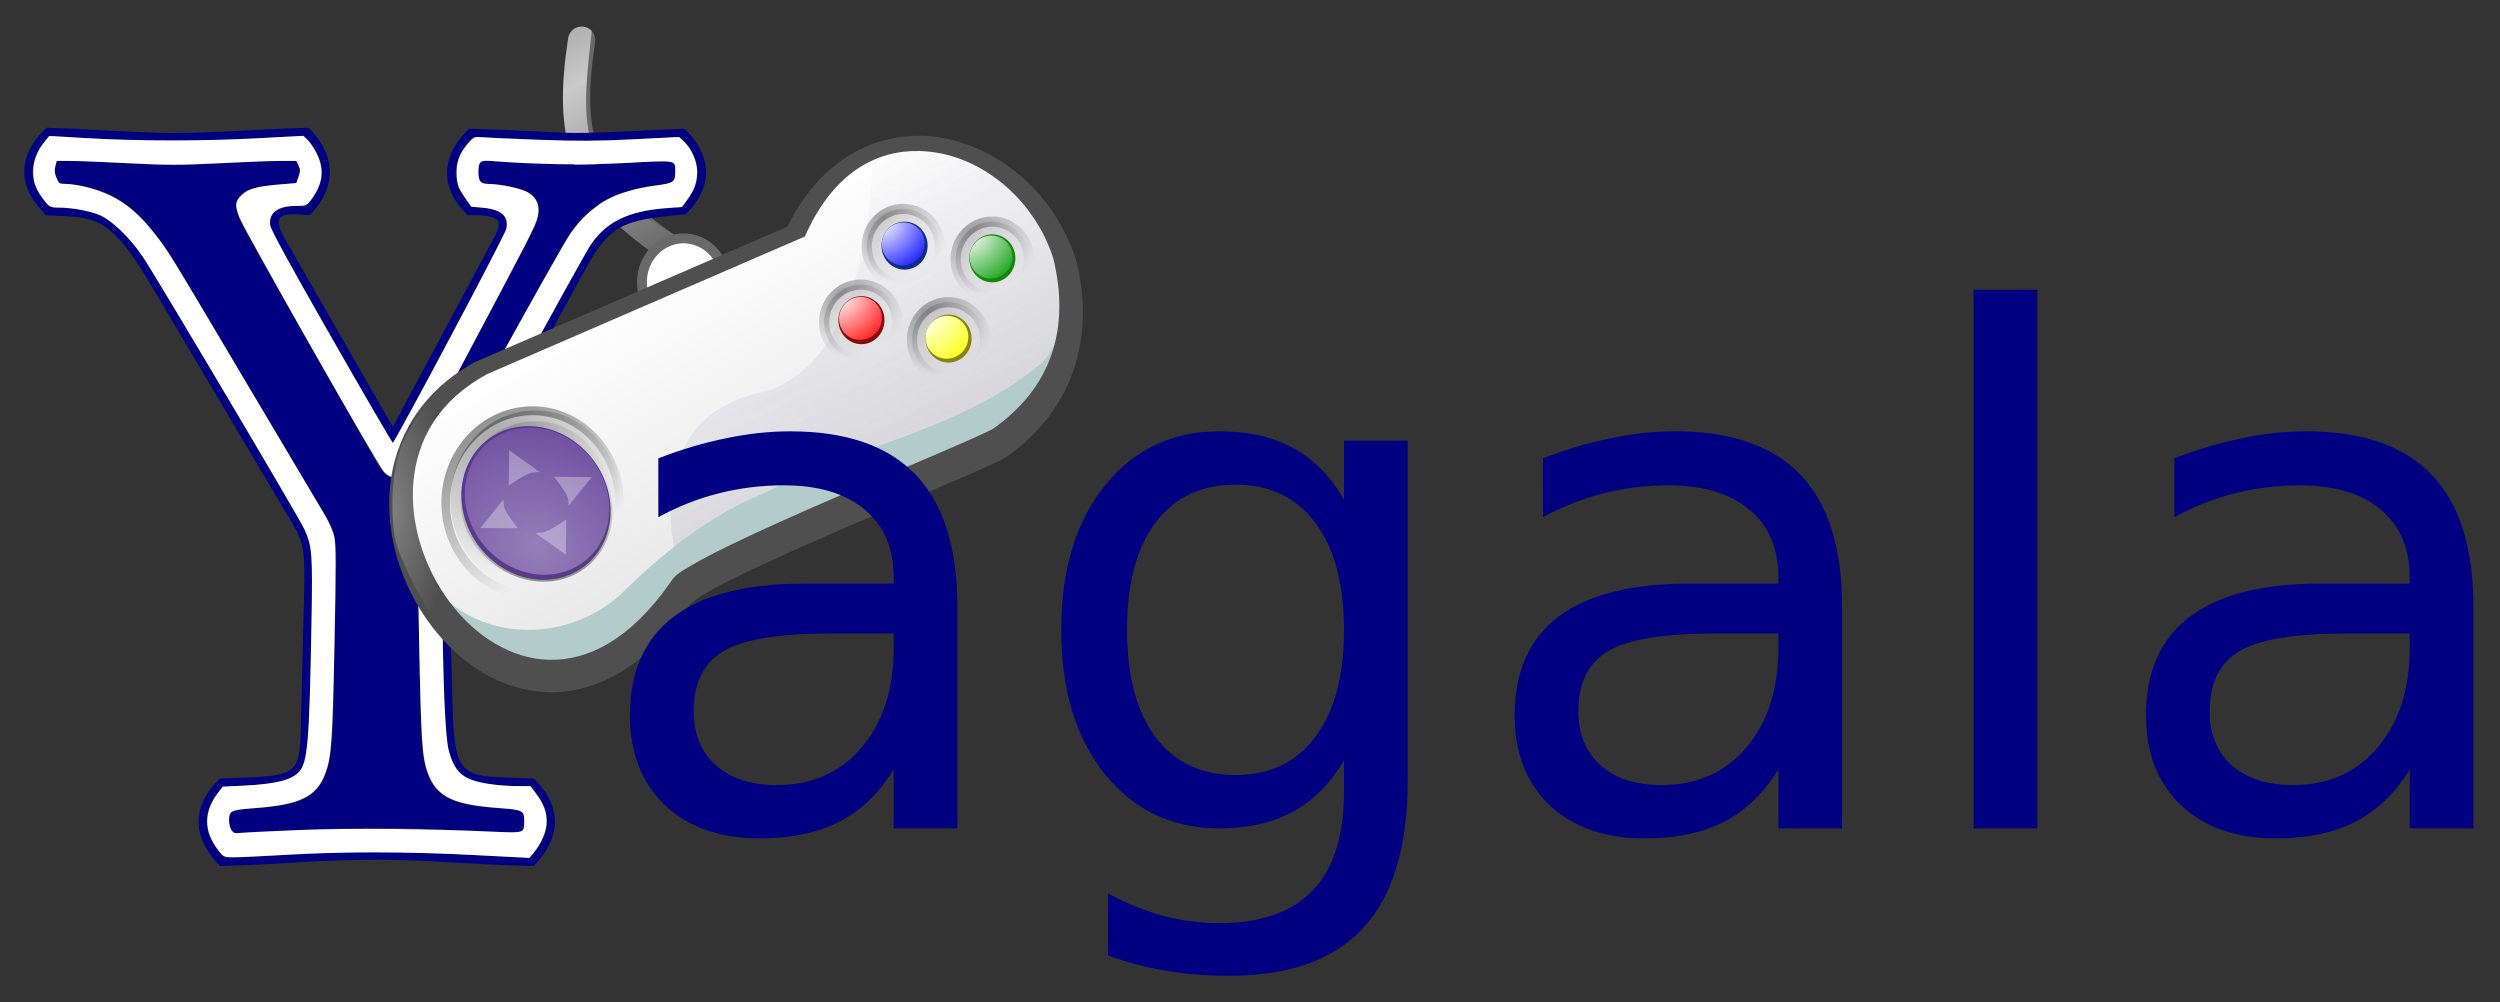 <?xml version="1.0" encoding="UTF-8" standalone="no"?>
<svg
   xmlns:dc="http://purl.org/dc/elements/1.1/"
   xmlns:cc="http://creativecommons.org/ns#"
   xmlns:rdf="http://www.w3.org/1999/02/22-rdf-syntax-ns#"
   xmlns:svg="http://www.w3.org/2000/svg"
   xmlns="http://www.w3.org/2000/svg"
   xmlns:xlink="http://www.w3.org/1999/xlink"
   xmlns:sodipodi="http://sodipodi.sourceforge.net/DTD/sodipodi-0.dtd"
   xmlns:inkscape="http://www.inkscape.org/namespaces/inkscape"
   version="1.0"
   height="188.54"
   width="470.237"
   id="svg2226"
   sodipodi:docname="Yagala.svg"
   inkscape:version="0.92.1 r15371">
  <rect width="100%" height="100%" fill="#333333" stroke="none"/>
  <sodipodi:namedview
     pagecolor="#ffffff"
     bordercolor="#666666"
     borderopacity="1"
     objecttolerance="10"
     gridtolerance="10"
     guidetolerance="10"
     inkscape:pageopacity="0"
     inkscape:pageshadow="2"
     inkscape:window-width="1920"
     inkscape:window-height="1015"
     id="namedview12490"
     showgrid="false"
     inkscape:zoom="4.3427599"
     inkscape:cx="52.024774"
     inkscape:cy="83.478723"
     inkscape:window-x="0"
     inkscape:window-y="0"
     inkscape:window-maximized="1"
     inkscape:current-layer="svg2226" />
  <defs
     id="defs2229">
    <linearGradient
       id="linearGradient5771">
      <stop
         id="stop5773"
         offset="0"
         style="stop-color:#696969;stop-opacity:1;" />
      <stop
         id="stop5775"
         offset="1"
         style="stop-color:#696969;stop-opacity:0;" />
    </linearGradient>
    <linearGradient
       id="linearGradient4872">
      <stop
         id="stop4874"
         offset="0"
         style="stop-color:#ffffff;stop-opacity:1;" />
      <stop
         id="stop4876"
         offset="1"
         style="stop-color:#090;stop-opacity:1;" />
    </linearGradient>
    <linearGradient
       id="linearGradient4866">
      <stop
         id="stop4868"
         offset="0"
         style="stop-color:#ffffff;stop-opacity:1;" />
      <stop
         id="stop4870"
         offset="1"
         style="stop-color:red;stop-opacity:1;" />
    </linearGradient>
    <linearGradient
       id="linearGradient4860">
      <stop
         id="stop4862"
         offset="0"
         style="stop-color:#ffffff;stop-opacity:1;" />
      <stop
         id="stop4864"
         offset="1"
         style="stop-color:yellow;stop-opacity:1;" />
    </linearGradient>
    <linearGradient
       id="linearGradient3770">
      <stop
         style="stop-color:#a8a8a8;stop-opacity:0.303;"
         offset="0"
         id="stop3772" />
      <stop
         style="stop-color:#575288;stop-opacity:0;"
         offset="1"
         id="stop3774" />
    </linearGradient>
    <linearGradient
       id="linearGradient3752">
      <stop
         id="stop3754"
         offset="0"
         style="stop-color:#ffffff;stop-opacity:1;" />
      <stop
         id="stop3756"
         offset="1"
         style="stop-color:#ffffff;stop-opacity:0;" />
    </linearGradient>
    <linearGradient
       id="linearGradient3599">
      <stop
         id="stop3601"
         offset="0"
         style="stop-color:#000000;stop-opacity:1;" />
      <stop
         id="stop3603"
         offset="1"
         style="stop-color:#000000;stop-opacity:0" />
    </linearGradient>
    <linearGradient
       id="linearGradient3591">
      <stop
         id="stop3593"
         offset="0"
         style="stop-color:#000000;stop-opacity:1;" />
      <stop
         id="stop3595"
         offset="1"
         style="stop-color:#000000;stop-opacity:0;" />
    </linearGradient>
    <linearGradient
       id="linearGradient3554">
      <stop
         style="stop-color:#593ac1;stop-opacity:1;"
         offset="0"
         id="stop3556" />
      <stop
         style="stop-color:#903fff;stop-opacity:1;"
         offset="1"
         id="stop3558" />
    </linearGradient>
    <linearGradient
       id="linearGradient3548">
      <stop
         id="stop3550"
         offset="0"
         style="stop-color:#ffffff;stop-opacity:0.647;" />
      <stop
         id="stop3552"
         offset="1"
         style="stop-color:#ffffff;stop-opacity:0" />
    </linearGradient>
    <linearGradient
       id="linearGradient3433">
      <stop
         id="stop3435"
         offset="0"
         style="stop-color:#000000;stop-opacity:1;" />
      <stop
         id="stop3437"
         offset="1"
         style="stop-color:#000000;stop-opacity:0;" />
    </linearGradient>
    <linearGradient
       id="linearGradient3427">
      <stop
         style="stop-color:#868686;stop-opacity:1;"
         offset="0"
         id="stop3429" />
      <stop
         style="stop-color:#ffffff;stop-opacity:0"
         offset="1"
         id="stop3431" />
    </linearGradient>
    <linearGradient
       id="linearGradient3409">
      <stop
         style="stop-color:#ffffff;stop-opacity:1;"
         offset="0"
         id="stop3411" />
      <stop
         style="stop-color:#e2e2e2;stop-opacity:1;"
         offset="1"
         id="stop3413" />
    </linearGradient>
    <linearGradient
       id="linearGradient3361">
      <stop
         style="stop-color:#ffffff;stop-opacity:1;"
         offset="0"
         id="stop3363" />
      <stop
         style="stop-color:blue;stop-opacity:1;"
         offset="1"
         id="stop3365" />
    </linearGradient>
    <linearGradient
       id="linearGradient3341">
      <stop
         id="stop3343"
         offset="0"
         style="stop-color:#00f0ff;stop-opacity:1;" />
      <stop
         id="stop3345"
         offset="1"
         style="stop-color:#00f0ff;stop-opacity:0;" />
    </linearGradient>
    <linearGradient
       id="linearGradient3280">
      <stop
         id="stop3282"
         offset="0"
         style="stop-color:#868686;stop-opacity:0.378;" />
      <stop
         id="stop3284"
         offset="1"
         style="stop-color:#ffffff;stop-opacity:0;" />
    </linearGradient>
    <linearGradient
       id="linearGradient3302">
      <stop
         id="stop3304"
         offset="0"
         style="stop-color:#4f4f4f;stop-opacity:1;" />
      <stop
         id="stop3306"
         offset="1"
         style="stop-color:#4f4f4f;stop-opacity:0;" />
    </linearGradient>
    <linearGradient
       id="linearGradient3294">
      <stop
         id="stop3296"
         offset="0"
         style="stop-color:#9d80ff;stop-opacity:1;" />
      <stop
         id="stop3298"
         offset="1"
         style="stop-color:#903fff;stop-opacity:1;" />
    </linearGradient>
    <linearGradient
       id="linearGradient3285">
      <stop
         style="stop-color:#ffffff;stop-opacity:1;"
         offset="0"
         id="stop3287" />
      <stop
         style="stop-color:#01ff00;stop-opacity:1;"
         offset="1"
         id="stop3289" />
    </linearGradient>
    <linearGradient
       id="linearGradient3273">
      <stop
         id="stop3275"
         offset="0"
         style="stop-color:#ffffff;stop-opacity:1;" />
      <stop
         id="stop3277"
         offset="1"
         style="stop-color:#ffe800;stop-opacity:1;" />
    </linearGradient>
    <linearGradient
       id="linearGradient3261">
      <stop
         style="stop-color:#ffffff;stop-opacity:1;"
         offset="0"
         id="stop3263" />
      <stop
         style="stop-color:#ff0500;stop-opacity:1;"
         offset="1"
         id="stop3265" />
    </linearGradient>
    <linearGradient
       id="linearGradient3247">
      <stop
         id="stop3249"
         offset="0"
         style="stop-color:#4f4f4f;stop-opacity:1;" />
      <stop
         id="stop3251"
         offset="1"
         style="stop-color:#4f4f4f;stop-opacity:0;" />
    </linearGradient>
    <linearGradient
       id="linearGradient3237">
      <stop
         id="stop3239"
         offset="0"
         style="stop-color:#ffffff;stop-opacity:1;" />
      <stop
         id="stop3241"
         offset="1"
         style="stop-color:#00b1ff;stop-opacity:1;" />
    </linearGradient>
    <radialGradient
       r="12.171"
       fy="87.704"
       fx="32.847"
       cy="87.704"
       cx="32.847"
       gradientTransform="matrix(1,1.4200914e-7,-1.5860898e-7,1.167,1.3966679e-5,-14.64)"
       gradientUnits="userSpaceOnUse"
       id="radialGradient3313"
       xlink:href="#linearGradient3302" />
    <linearGradient
       y2="87.704"
       x2="45.018"
       y1="115.466"
       x1="39.917"
       gradientUnits="userSpaceOnUse"
       id="linearGradient3315"
       xlink:href="#linearGradient3302" />
    <radialGradient
       gradientUnits="userSpaceOnUse"
       gradientTransform="matrix(1.982,1.987,-2.239,2.082,75.455,-218.952)"
       r="4.063"
       fy="39.333"
       fx="90.035"
       cy="39.333"
       cx="90.035"
       id="radialGradient3359"
       xlink:href="#linearGradient3361" />
    <radialGradient
       r="4.063"
       fy="39.333"
       fx="90.035"
       cy="39.333"
       cx="90.035"
       gradientTransform="matrix(1.982,1.987,-2.239,2.082,91.961,-216.476)"
       gradientUnits="userSpaceOnUse"
       id="radialGradient3371"
       xlink:href="#linearGradient4872" />
    <radialGradient
       r="4.063"
       fy="39.333"
       fx="90.035"
       cy="39.333"
       cx="90.035"
       gradientTransform="matrix(1.982,1.987,-2.239,2.082,83.674,-201.383)"
       gradientUnits="userSpaceOnUse"
       id="radialGradient3378"
       xlink:href="#linearGradient4860" />
    <radialGradient
       r="4.063"
       fy="39.333"
       fx="90.035"
       cy="39.333"
       cx="90.035"
       gradientTransform="matrix(1.982,1.987,-2.239,2.082,67.408,-204.932)"
       gradientUnits="userSpaceOnUse"
       id="radialGradient3385"
       xlink:href="#linearGradient4866" />
    <linearGradient
       gradientTransform="matrix(1.067,0,0,1.067,69.9,1.673)"
       gradientUnits="userSpaceOnUse"
       y2="93.349"
       x2="92.176"
       y1="40.64"
       x1="61.744"
       id="linearGradient3407"
       xlink:href="#linearGradient3409" />
    <radialGradient
       gradientUnits="userSpaceOnUse"
       gradientTransform="matrix(1.933,-0.115,0.108,1.738,-12.061,-13.389)"
       r="6.691"
       fy="37.404"
       fx="90.206"
       cy="37.404"
       cx="90.206"
       id="radialGradient3439"
       xlink:href="#linearGradient3433" />
    <linearGradient
       gradientTransform="matrix(1.112,0,0,1.089,65.99,0.693)"
       gradientUnits="userSpaceOnUse"
       y2="46.956"
       x2="99.979"
       y1="37.205"
       x1="90.206"
       id="linearGradient3447"
       xlink:href="#linearGradient3427" />
    <linearGradient
       y2="58.21"
       x2="66.37"
       y1="109.681"
       x1="87.704"
       gradientTransform="translate(-130.032,-4.402)"
       gradientUnits="userSpaceOnUse"
       id="linearGradient3477"
       xlink:href="#linearGradient3280" />
    <radialGradient
       r="4.494"
       fy="38.295"
       fx="92.516"
       cy="38.295"
       cx="92.516"
       gradientTransform="matrix(1,0,0,1.113,0,-4.593)"
       gradientUnits="userSpaceOnUse"
       id="radialGradient3479"
       xlink:href="#linearGradient3237" />
    <linearGradient
       y2="32.086"
       x2="89.8"
       y1="50.767"
       x1="100.828"
       gradientUnits="userSpaceOnUse"
       id="linearGradient3481"
       xlink:href="#linearGradient3247" />
    <radialGradient
       r="4.494"
       fy="38.295"
       fx="92.516"
       cy="38.295"
       cx="92.516"
       gradientTransform="matrix(1,0,0,1.113,0,-4.593)"
       gradientUnits="userSpaceOnUse"
       id="radialGradient3483"
       xlink:href="#linearGradient3261" />
    <linearGradient
       y2="32.086"
       x2="89.8"
       y1="50.767"
       x1="100.828"
       gradientUnits="userSpaceOnUse"
       id="linearGradient3485"
       xlink:href="#linearGradient3247" />
    <radialGradient
       r="4.494"
       fy="38.295"
       fx="92.516"
       cy="38.295"
       cx="92.516"
       gradientTransform="matrix(1,0,0,1.113,0,-4.593)"
       gradientUnits="userSpaceOnUse"
       id="radialGradient3487"
       xlink:href="#linearGradient3273" />
    <linearGradient
       y2="32.086"
       x2="89.8"
       y1="50.767"
       x1="100.828"
       gradientUnits="userSpaceOnUse"
       id="linearGradient3489"
       xlink:href="#linearGradient3247" />
    <radialGradient
       r="4.494"
       fy="38.295"
       fx="92.516"
       cy="38.295"
       cx="92.516"
       gradientTransform="matrix(1,0,0,1.113,0,-4.593)"
       gradientUnits="userSpaceOnUse"
       id="radialGradient3491"
       xlink:href="#linearGradient3285" />
    <linearGradient
       y2="32.086"
       x2="89.8"
       y1="50.767"
       x1="100.828"
       gradientUnits="userSpaceOnUse"
       id="linearGradient3493"
       xlink:href="#linearGradient3247" />
    <radialGradient
       r="12.171"
       fy="87.704"
       fx="32.847"
       cy="87.704"
       cx="32.847"
       gradientTransform="matrix(1,1.4200914e-7,-1.5860898e-7,1.167,1.3966679e-5,-14.64)"
       gradientUnits="userSpaceOnUse"
       id="radialGradient3495"
       xlink:href="#linearGradient3302" />
    <linearGradient
       y2="87.704"
       x2="45.018"
       y1="115.466"
       x1="39.917"
       gradientUnits="userSpaceOnUse"
       id="linearGradient3497"
       xlink:href="#linearGradient3302" />
    <radialGradient
       r="12.171"
       fy="87.704"
       fx="32.847"
       cy="87.704"
       cx="32.847"
       gradientTransform="matrix(1,1.4200914e-7,-1.5860898e-7,1.167,1.3966679e-5,-14.64)"
       gradientUnits="userSpaceOnUse"
       id="radialGradient3499"
       xlink:href="#linearGradient3294" />
    <linearGradient
       y2="87.704"
       x2="45.018"
       y1="115.466"
       x1="39.917"
       gradientUnits="userSpaceOnUse"
       id="linearGradient3501"
       xlink:href="#linearGradient3302" />
    <linearGradient
       gradientTransform="matrix(1.112,0,0,1.089,57.977,14.934)"
       y2="46.956"
       x2="99.979"
       y1="37.205"
       x1="90.206"
       gradientUnits="userSpaceOnUse"
       id="linearGradient3505"
       xlink:href="#linearGradient3427" />
    <radialGradient
       r="6.691"
       fy="37.404"
       fx="90.206"
       cy="37.404"
       cx="90.206"
       gradientTransform="matrix(1.933,-0.115,0.108,1.738,-20.073,0.852)"
       gradientUnits="userSpaceOnUse"
       id="radialGradient3507"
       xlink:href="#linearGradient3433" />
    <linearGradient
       gradientTransform="matrix(1.112,0,0,1.089,82.725,3.078)"
       y2="46.956"
       x2="99.979"
       y1="37.205"
       x1="90.206"
       gradientUnits="userSpaceOnUse"
       id="linearGradient3511"
       xlink:href="#linearGradient3427" />
    <radialGradient
       r="6.691"
       fy="37.404"
       fx="90.206"
       cy="37.404"
       cx="90.206"
       gradientTransform="matrix(1.933,-0.115,0.108,1.738,4.675,-11.005)"
       gradientUnits="userSpaceOnUse"
       id="radialGradient3513"
       xlink:href="#linearGradient3433" />
    <linearGradient
       gradientTransform="matrix(1.112,0,0,1.089,74.494,18.24)"
       y2="46.956"
       x2="99.979"
       y1="37.205"
       x1="90.206"
       gradientUnits="userSpaceOnUse"
       id="linearGradient3517"
       xlink:href="#linearGradient3427" />
    <radialGradient
       r="6.691"
       fy="37.404"
       fx="90.206"
       cy="37.404"
       cx="90.206"
       gradientTransform="matrix(1.933,-0.115,0.108,1.738,-3.556,4.158)"
       gradientUnits="userSpaceOnUse"
       id="radialGradient3519"
       xlink:href="#linearGradient3433" />
    <linearGradient
       y2="87.704"
       x2="45.018"
       y1="115.466"
       x1="39.917"
       gradientUnits="userSpaceOnUse"
       id="linearGradient3525"
       xlink:href="#linearGradient3302" />
    <linearGradient
       y2="46.956"
       x2="99.979"
       y1="37.205"
       x1="90.206"
       gradientUnits="userSpaceOnUse"
       id="linearGradient3656"
       xlink:href="#linearGradient3427" />
    <radialGradient
       r="6.691"
       fy="37.404"
       fx="90.206"
       cy="37.404"
       cx="90.206"
       gradientTransform="matrix(1.738,-0.106,0.097,1.595,-70.184,-12.926)"
       gradientUnits="userSpaceOnUse"
       id="radialGradient3658"
       xlink:href="#linearGradient3433" />
    <linearGradient
       y2="36.186"
       x2="89.691"
       y1="33.671"
       x1="88.939"
       gradientUnits="userSpaceOnUse"
       id="linearGradient3660"
       xlink:href="#linearGradient3599" />
    <linearGradient
       y2="45.318"
       x2="95.942"
       y1="36.08"
       x1="89.454"
       gradientUnits="userSpaceOnUse"
       id="linearGradient3662"
       xlink:href="#linearGradient3591" />
    <linearGradient
       y2="87.704"
       x2="45.018"
       y1="115.466"
       x1="39.917"
       gradientUnits="userSpaceOnUse"
       id="linearGradient3664"
       xlink:href="#linearGradient3302" />
    <radialGradient
       r="12.171"
       fy="84.284"
       fx="41.676"
       cy="84.284"
       cx="41.676"
       gradientTransform="matrix(2.525,1.493,-1.097,2.616,17.195,-187.094)"
       gradientUnits="userSpaceOnUse"
       id="radialGradient3666"
       xlink:href="#linearGradient3548" />
    <linearGradient
       y2="46.956"
       x2="99.979"
       y1="37.205"
       x1="90.206"
       gradientUnits="userSpaceOnUse"
       id="linearGradient3694"
       xlink:href="#linearGradient3427" />
    <radialGradient
       r="6.691"
       fy="37.404"
       fx="90.206"
       cy="37.404"
       cx="90.206"
       gradientTransform="matrix(1.738,-0.106,0.097,1.595,-70.184,-12.926)"
       gradientUnits="userSpaceOnUse"
       id="radialGradient3696"
       xlink:href="#linearGradient3433" />
    <linearGradient
       y2="36.186"
       x2="89.691"
       y1="33.671"
       x1="88.939"
       gradientUnits="userSpaceOnUse"
       id="linearGradient3698"
       xlink:href="#linearGradient3599" />
    <linearGradient
       y2="45.318"
       x2="95.942"
       y1="36.08"
       x1="89.454"
       gradientUnits="userSpaceOnUse"
       id="linearGradient3700"
       xlink:href="#linearGradient3591" />
    <linearGradient
       y2="87.704"
       x2="45.018"
       y1="115.466"
       x1="39.917"
       gradientUnits="userSpaceOnUse"
       id="linearGradient3702"
       xlink:href="#linearGradient3302" />
    <radialGradient
       r="12.171"
       fy="84.284"
       fx="41.676"
       cy="84.284"
       cx="41.676"
       gradientTransform="matrix(2.525,1.493,-1.097,2.616,17.195,-187.094)"
       gradientUnits="userSpaceOnUse"
       id="radialGradient3704"
       xlink:href="#linearGradient3548" />
    <linearGradient
       y2="46.956"
       x2="99.979"
       y1="37.205"
       x1="90.206"
       gradientUnits="userSpaceOnUse"
       id="linearGradient3706"
       xlink:href="#linearGradient3427" />
    <radialGradient
       r="6.691"
       fy="37.404"
       fx="90.206"
       cy="37.404"
       cx="90.206"
       gradientTransform="matrix(1.738,-0.106,0.097,1.595,-70.184,-12.926)"
       gradientUnits="userSpaceOnUse"
       id="radialGradient3708"
       xlink:href="#linearGradient3433" />
    <linearGradient
       y2="36.186"
       x2="89.691"
       y1="33.671"
       x1="88.939"
       gradientUnits="userSpaceOnUse"
       id="linearGradient3710"
       xlink:href="#linearGradient3599" />
    <linearGradient
       y2="45.318"
       x2="95.942"
       y1="36.08"
       x1="89.454"
       gradientUnits="userSpaceOnUse"
       id="linearGradient3712"
       xlink:href="#linearGradient3591" />
    <linearGradient
       y2="87.704"
       x2="45.018"
       y1="115.466"
       x1="39.917"
       gradientUnits="userSpaceOnUse"
       id="linearGradient3714"
       xlink:href="#linearGradient3302" />
    <radialGradient
       r="12.171"
       fy="84.284"
       fx="41.676"
       cy="84.284"
       cx="41.676"
       gradientTransform="matrix(2.525,1.493,-1.097,2.616,17.195,-187.094)"
       gradientUnits="userSpaceOnUse"
       id="radialGradient3716"
       xlink:href="#linearGradient3548" />
    <linearGradient
       gradientTransform="matrix(2.387,0,0,2.338,-249.998,9.755)"
       y2="46.956"
       x2="99.979"
       y1="37.205"
       x1="90.206"
       gradientUnits="userSpaceOnUse"
       id="linearGradient3732"
       xlink:href="#linearGradient3427" />
    <radialGradient
       r="6.691"
       fy="37.404"
       fx="90.206"
       cy="37.404"
       cx="90.206"
       gradientTransform="matrix(4.147,-0.247,0.232,3.73,-417.497,-20.467)"
       gradientUnits="userSpaceOnUse"
       id="radialGradient3734"
       xlink:href="#linearGradient3433" />
    <linearGradient
       gradientTransform="matrix(2.779,0,0,2.722,-287.188,-5.861)"
       y2="36.186"
       x2="89.691"
       y1="33.671"
       x1="88.939"
       gradientUnits="userSpaceOnUse"
       id="linearGradient3736"
       xlink:href="#linearGradient3599" />
    <linearGradient
       gradientTransform="matrix(2.779,0,0,2.722,-287.188,-5.861)"
       y2="45.318"
       x2="95.942"
       y1="36.08"
       x1="89.454"
       gradientUnits="userSpaceOnUse"
       id="linearGradient3738"
       xlink:href="#linearGradient3591" />
    <linearGradient
       gradientTransform="matrix(1.107,0,0,1.083,-40.199,3.47)"
       y2="87.704"
       x2="45.018"
       y1="115.466"
       x1="39.917"
       gradientUnits="userSpaceOnUse"
       id="linearGradient3740"
       xlink:href="#linearGradient3302" />
    <radialGradient
       r="12.171"
       fy="84.284"
       fx="41.676"
       cy="84.284"
       cx="41.676"
       gradientTransform="matrix(2.701,1.548,-1.174,2.713,-20.703,-186.757)"
       gradientUnits="userSpaceOnUse"
       id="radialGradient3742"
       xlink:href="#linearGradient3548" />
    <radialGradient
       gradientUnits="userSpaceOnUse"
       gradientTransform="matrix(2.133,3.1413604e-6,-9.1157635e-6,6.121,65.99,-446.072)"
       r="4.765"
       fy="88.58"
       fx="3.666"
       cy="88.58"
       cx="3.666"
       id="radialGradient3758"
       xlink:href="#linearGradient3752" />
    <linearGradient
       gradientTransform="matrix(1.067,0,0,1.067,69.9,1.673)"
       gradientUnits="userSpaceOnUse"
       y2="23.567"
       x2="87.754"
       y1="112.918"
       x1="127.732"
       id="linearGradient3768"
       xlink:href="#linearGradient3770" />
    <linearGradient
       spreadMethod="reflect"
       gradientUnits="userSpaceOnUse"
       y2="42.381"
       x2="52.068"
       y1="13.461"
       x1="36.008"
       id="linearGradient5777"
       xlink:href="#linearGradient3548" />
    <linearGradient
       gradientTransform="scale(1.067)"
       spreadMethod="reflect"
       gradientUnits="userSpaceOnUse"
       y2="42.464"
       x2="51.301"
       y1="14.036"
       x1="35.059"
       id="linearGradient8450"
       xlink:href="#linearGradient3548" />
  </defs>
  <g
     transform="translate(7.1918519e-7,5.019)"
     id="g12308">
    <g
       id="g11997"
       transform="translate(69.9,-3.347)">
      <path
         id="path3748"
         d="m 39.333,3.333 c -1.21,0.08 -2.199,0.999 -2.367,2.2 -1.408,9.296 -1.502,16.76 1.1,23.433 C 40.668,35.64 45.907,41.21 54.3,46.9 c 1.178,0.792 2.775,0.478 3.567,-0.7 0.792,-1.178 0.478,-2.775 -0.7,-3.567 C 49.234,37.255 44.949,32.526 42.833,27.1 40.718,21.674 40.681,15.225 42.033,6.3 42.159,5.529 41.926,4.742 41.4,4.164 40.874,3.587 40.113,3.28 39.333,3.333 Z"
         style="fill:#696969;fill-opacity:1;fill-rule:evenodd;stroke:none;stroke-width:5.12;stroke-linecap:round;stroke-linejoin:miter;stroke-miterlimit:4;stroke-dasharray:none;stroke-opacity:1" />
      <path
         style="fill:url(#linearGradient8450);fill-opacity:1;fill-rule:evenodd;stroke:none;stroke-width:5.12;stroke-linecap:round;stroke-linejoin:miter;stroke-miterlimit:4;stroke-dasharray:none;stroke-opacity:1"
         d="m 39.333,3.333 c -1.21,0.08 -2.199,0.999 -2.367,2.2 -1.408,9.296 -1.502,16.76 1.1,23.433 C 40.668,35.64 45.907,41.21 54.3,46.9 c 1.178,0.792 2.775,0.478 3.567,-0.7 0.792,-1.178 0.478,-2.775 -0.7,-3.567 C 37.41,31.742 39.762,19.55 41.4,4.164 40.874,3.587 40.113,3.28 39.333,3.333 Z"
         id="path7555" />
    </g>
    <path
       id="path3744"
       d="m 136.398,48.022 a 7.824,8.201 0 0 1 -7.824,8.201 7.824,8.201 0 0 1 -7.824,-8.201 7.824,8.201 0 0 1 7.824,-8.201 7.824,8.201 0 0 1 7.824,8.201 z"
       style="color:#000000;display:inline;overflow:visible;visibility:visible;opacity:1;fill:#ffffff;fill-opacity:1;fill-rule:evenodd;stroke:#696969;stroke-width:1.861;stroke-linecap:round;stroke-linejoin:round;stroke-miterlimit:4;stroke-dasharray:none;stroke-dashoffset:10;stroke-opacity:1;marker:none;marker-start:none;marker-mid:none;marker-end:none" />
  </g>
  <g
     transform="translate(-0.438,6.42)"
     id="g20395">
    <g
       transform="translate(55.397,50.645)"
       aria-label="Y"
       style="font-style:normal;font-weight:normal;font-size:193.348px;line-height:120.843px;font-family:sans-serif;letter-spacing:0px;word-spacing:0px;fill:#000000;fill-opacity:1;stroke:none;stroke-width:4.834px;stroke-linecap:butt;stroke-linejoin:miter;stroke-opacity:1"
       id="text11993-8">
      <path
         d="M 24.151,77.571 23.571,47.022 c 0,-7.734 1.16,-10.441 2.32,-12.954 l 24.749,-44.663 c 5.414,-9.667 11.988,-11.021 20.688,-11.988 1.16,-1.16 1.16,-3.094 0,-4.254 -5.8,0.193 -13.534,0.773 -17.981,0.773 -4.447,0 -9.861,-0.58 -17.595,-0.773 -1.16,1.16 -1.16,3.094 0,4.254 8.507,0.58 13.341,1.74 9.087,9.861 L 21.831,30.587 c -1.74,3.287 -4.06,2.707 -5.8,-0.387 L -8.332,-12.723 c -4.64,-8.121 -1.933,-9.281 8.894,-9.861 1.16,-1.16 1.16,-3.287 0,-4.447 -7.734,0.193 -15.081,0.967 -22.815,0.967 -7.541,0 -15.855,-0.773 -21.655,-0.967 -1.16,1.16 -0.967,3.287 0.193,4.447 8.121,0.58 14.114,2.32 22.042,15.468 L 3.656,35.614 c 3.287,5.8 4.64,5.8 4.64,12.954 l -0.58,29.002 c -0.387,15.661 -3.287,17.015 -18.755,17.595 -1.16,1.16 -1.16,3.287 0,4.447 9.474,-0.193 16.435,-0.967 27.069,-0.967 10.441,0 17.208,0.773 26.875,0.967 1.16,-1.16 1.16,-3.287 0,-4.447 C 27.438,94.585 24.344,93.232 24.151,77.571 Z M 30.144,75.637 29.564,50.889 c 0,-6.767 1.16,-12.761 1.74,-13.921 L 55.86,-7.696 c 4.06,-7.154 7.154,-7.927 16.048,-8.894 l 2.127,-0.193 0.193,-0.193 c 4.254,-4.254 5.414,-9.861 -0.193,-15.661 l -0.387,-0.193 H 73.454 c -5.8,0.193 -14.888,0.773 -20.108,0.773 -3.48,0 -11.214,-0.58 -19.721,-0.773 h -0.387 l -0.193,0.193 c -4.06,4.06 -6.187,9.861 -0.193,15.855 l 0.193,0.193 h 2.32 c 2.9,0.193 3.674,0.967 3.48,1.74 0,0.387 0,0.967 -0.58,1.933 L 18.93,23.24 -1.371,-12.143 c -0.967,-1.74 -1.74,-3.48 -0.58,-4.254 0.387,-0.193 0.967,-0.387 2.707,-0.387 l 2.32,0.193 0.387,-0.193 c 4.06,-4.254 5.607,-10.054 -0.193,-16.048 l -0.387,-0.193 h -0.193 c -8.314,0.193 -16.241,0.967 -24.942,0.967 -7.541,0 -16.048,-0.773 -23.782,-0.967 h -0.193 l -0.387,0.387 c -4.447,4.447 -5.607,10.054 0,15.661 l 0.193,0.387 h 0.387 c 8.314,0.58 11.214,-0.773 19.141,12.568 L -1.565,38.708 c 3.674,5.994 3.867,6.38 3.867,13.728 l -0.58,23.202 c -0.387,13.728 0.967,13.148 -15.081,13.728 h -0.193 l -0.193,0.193 c -4.447,4.254 -5.8,10.054 0,16.048 l 0.193,0.193 h 0.387 c 10.247,-0.193 17.401,-1.16 29.196,-1.16 10.054,0 17.595,0.967 29.002,1.16 h 0.387 l 0.193,-0.193 c 4.06,-4.254 5.994,-10.054 0,-16.048 L 45.419,89.365 H 45.032 C 32.271,88.785 30.531,90.332 30.144,75.637 Z m -1.547,0.193 c 0.387,15.081 3.48,14.501 16.241,15.081 5.027,5.22 3.287,9.667 -0.193,13.341 -11.214,-0.387 -18.561,-1.16 -28.616,-1.16 -11.601,0 -19.141,0.967 -28.809,1.16 -5.027,-5.22 -3.674,-9.667 -0.193,-13.341 C 3.269,90.332 2.882,89.558 3.269,75.83 L 3.849,52.435 c 0,-7.347 -0.387,-8.507 -4.06,-14.501 L -25.54,-4.796 c -8.121,-13.534 -11.988,-12.761 -20.108,-13.341 -4.834,-5.027 -3.674,-9.474 0,-13.341 7.541,0.387 15.855,0.967 23.395,0.967 8.701,0 16.821,-0.773 24.555,-0.967 5.027,5.22 3.674,9.667 0.193,13.341 l -1.547,-0.193 c -2.127,0 -3.094,0.193 -3.674,0.58 -2.9,1.547 -0.773,5.22 0,6.38 l 21.655,37.896 20.688,-38.67 c 0.58,-1.16 0.773,-1.933 0.773,-2.514 0.193,-2.32 -2.127,-3.287 -5.027,-3.48 h -1.547 c -5.027,-5.22 -3.094,-9.667 0.193,-13.148 8.507,0.193 15.661,0.773 19.335,0.773 5.22,0 14.501,-0.58 19.721,-0.773 4.834,5.027 3.674,9.474 0.193,13.148 h -1.547 c -8.894,0.967 -12.954,1.933 -17.208,9.861 L 29.951,36.387 c -0.967,1.547 -1.933,7.541 -1.933,14.501 z"
         style="font-style:normal;font-variant:normal;font-weight:normal;font-stretch:normal;font-size:193.348px;font-family:'Linux Libertine Initials O';-inkscape-font-specification:'Linux Libertine Initials O, Normal';font-variant-ligatures:normal;font-variant-caps:normal;font-variant-numeric:normal;font-feature-settings:normal;text-align:start;writing-mode:lr-tb;text-anchor:start;fill:#000080;stroke-width:4.834px"
         id="path12266-5"
         inkscape:connector-curvature="0" />
    </g>
    <path
       inkscape:connector-curvature="0"
       id="path12069"
       d="m 41.491,153.239 c -2.603,-3.456 -2.568,-6.97 0.104,-10.473 l 0.813,-1.066 3.908,-0.194 c 6.093,-0.303 9.056,-1.057 10.521,-2.677 1.621,-1.793 1.956,-5.771 2.344,-27.859 0.235,-13.407 0.132,-14.734 -1.407,-18.017 -1.199,-2.56 -28.006,-47.743 -30.427,-51.286 -2.544,-3.723 -6.022,-7.004 -8.345,-7.873 -2.083,-0.779 -5.113,-1.317 -7.442,-1.32 -1.524,-0.002 -1.72,-0.093 -2.589,-1.199 -1.62,-2.061 -2.111,-3.296 -2.129,-5.345 -0.017,-2.029 0.697,-3.89 2.188,-5.703 l 0.754,-0.917 7.137,0.42 c 9.449,0.556 21.801,0.559 32.113,0.009 l 8.384,-0.448 0.797,0.749 c 0.438,0.412 1.187,1.545 1.663,2.518 1.465,2.995 1.135,5.582 -1.093,8.558 -0.725,0.968 -0.904,1.037 -2.685,1.037 -3.501,0 -5.319,1.389 -4.994,3.817 0.116,0.868 3.655,7.354 11.572,21.213 6.273,10.98 11.512,19.963 11.644,19.963 0.408,0 21.301,-39.343 21.523,-40.53 0.465,-2.476 -1.019,-3.801 -4.615,-4.12 l -2.07,-0.184 -1.266,-1.844 c -1.078,-1.57 -1.285,-2.144 -1.395,-3.865 -0.149,-2.343 0.49,-4.131 2.152,-6.025 0.936,-1.066 1.148,-1.158 2.36,-1.03 0.732,0.077 5.567,0.294 10.745,0.481 7.366,0.266 11.252,0.246 17.869,-0.091 l 8.456,-0.431 0.88,0.801 c 1.397,1.272 2.474,3.741 2.446,5.606 -0.03,1.965 -0.465,3.208 -1.768,5.051 l -0.995,1.407 -2.68,0.189 c -7.297,0.515 -11.519,2.537 -14.539,6.962 -1.409,2.065 -26.215,47.299 -26.711,48.708 -1.06,3.011 -1.308,6.771 -1.227,18.591 0.104,15.159 0.547,25.441 1.202,27.921 0.792,2.998 1.8,4.45 3.743,5.393 1.786,0.868 5.657,1.46 9.571,1.465 l 2.152,0.003 0.997,1.356 c 1.433,1.949 1.959,3.363 1.945,5.223 -0.014,1.72 -0.933,3.905 -2.387,5.675 l -0.761,0.926 -10.346,-0.533 c -12.619,-0.65 -24.635,-0.665 -35.235,-0.045 -4.388,0.257 -8.839,0.465 -9.892,0.464 -1.893,-0.003 -1.927,-0.019 -2.99,-1.43 z m 15.305,-3.38 c 9.221,-0.371 24.679,-0.237 36.507,0.317 5.786,0.271 5.875,0.24 5.893,-2.051 0.017,-2.204 -0.276,-2.365 -4.931,-2.718 -8.658,-0.655 -11.559,-2.078 -13.203,-6.473 -1.062,-2.839 -1.27,-6.04 -1.647,-25.412 -0.383,-19.679 -0.281,-22.178 1.064,-26.165 0.779,-2.307 25.355,-46.916 27.513,-49.94 3.731,-5.227 8.391,-7.82 15.784,-8.78 3.429,-0.446 3.829,-0.729 3.829,-2.707 0,-2.447 0.303,-2.386 -9.254,-1.864 -7.977,0.435 -17.355,0.3 -25.599,-0.369 -2.088,-0.17 -2.481,0.184 -2.481,2.233 0,1.846 0.455,2.392 2.006,2.404 2.328,0.019 6.242,0.864 7.443,1.606 1.59,0.983 2.143,2.397 1.705,4.361 -0.371,1.663 -1.248,3.374 -15.094,29.441 -5.174,9.74 -9.761,18.105 -10.195,18.587 -1.027,1.143 -2.158,1.131 -3.311,-0.034 -1.128,-1.14 -26.536,-45.893 -27.292,-48.07 -0.77,-2.221 -0.72,-2.631 0.474,-3.824 1.191,-1.191 2.786,-1.622 7.408,-2.002 l 2.872,-0.236 0.447,-1.292 c 0.384,-1.111 0.383,-1.425 -0.005,-2.234 l -0.452,-0.941 h -3.186 c -1.752,0 -6.955,0.195 -11.562,0.434 -7.064,0.366 -9.688,0.366 -16.753,0 -4.607,-0.239 -9.597,-0.434 -11.089,-0.434 h -2.712 l -0.276,1.118 c -0.201,0.812 -0.14,1.445 0.223,2.313 0.441,1.055 0.629,1.195 1.605,1.195 2.345,0 6.163,0.973 8.66,2.208 3.068,1.517 5.546,3.666 8.256,7.159 2.658,3.427 2.276,2.805 17.191,27.968 7.126,12.022 13.677,23.052 14.557,24.511 0.968,1.604 1.753,3.37 1.986,4.467 0.299,1.411 0.304,5.826 0.02,19.844 -0.375,18.513 -0.583,21.501 -1.7,24.489 -1.629,4.354 -4.618,5.811 -13.268,6.469 -4.525,0.344 -4.864,0.521 -4.864,2.538 0,0.629 0.226,1.467 0.502,1.861 0.432,0.617 0.711,0.695 1.994,0.56 0.821,-0.086 5.742,-0.328 10.935,-0.537 z"
       style="opacity:1;fill:#ffffff;fill-opacity:1;stroke:#ffffff;stroke-width:0.319;stroke-miterlimit:4;stroke-dasharray:none;stroke-opacity:1" />
  </g>
  <path
     id="path2235"
     d="M 90.488,69.217 149.725,43.572 v 0 c 12.554,-27.246 43.128,-17.765 50.568,5.057 3.493,14.037 -0.491,26.432 -12.281,34.675 -4.696,2.89 -57.069,23.478 -59.959,28.174 C 96.243,157.194 51.868,90.276 90.488,69.217 Z"
     style="fill:url(#linearGradient3407);fill-opacity:1;fill-rule:evenodd;stroke:none;stroke-width:4.48;stroke-linecap:butt;stroke-linejoin:miter;stroke-miterlimit:4;stroke-dasharray:none;stroke-opacity:1" />
  <path
     id="path3760"
     d="m 126.891,103.445 c 0,0 -6.063,-24.656 15.763,-29.506 21.826,-4.85 21.422,-44.057 21.422,-44.057 0,0 9.296,-5.659 16.168,-1.617 6.871,4.042 15.763,9.701 18.189,16.572 2.425,6.871 2.695,16.435 1.617,21.826 -1.617,8.084 -58.204,24.656 -73.159,36.781 z"
     style="fill:url(#linearGradient3768);fill-opacity:1;fill-rule:evenodd;stroke:none;stroke-width:1.067px;stroke-linecap:butt;stroke-linejoin:miter;stroke-opacity:1" />
  <path
     style="color:#000000;display:inline;overflow:visible;visibility:visible;opacity:0.34;fill:url(#linearGradient3517);fill-opacity:1;fill-rule:evenodd;stroke:url(#radialGradient3519);stroke-width:1.924;stroke-linecap:round;stroke-linejoin:round;stroke-miterlimit:4;stroke-dasharray:none;stroke-dashoffset:10;stroke-opacity:1;marker:none;marker-start:none;marker-mid:none;marker-end:none;enable-background:accumulate"
     d="m 185.301,63.912 a 6.884,7.066 0 0 1 -6.884,7.066 6.884,7.066 0 0 1 -6.884,-7.066 6.884,7.066 0 0 1 6.884,-7.066 6.884,7.066 0 0 1 6.884,7.066 z"
     id="path3515" />
  <path
     id="path3278"
     d="m 199.566,53.706 c -0.453,6.859 0.316,11.928 -5,15.7 -14.646,11.556 -34.008,14.699 -50.5,23.2 -10.722,4.299 -19.541,11.57 -27.7,19.533 -9.304,8.179 -24.234,8.755 -33.267,-0.133 2.957,4.867 2.93,14.082 10.291,13.599 6.513,0.816 13.318,4.46 19.29,-0.044 5.8,-1.855 11.219,-4.174 13.679,-10.197 4.849,-7.01 14.75,-7.927 21.83,-12.247 15.726,-7.509 32.512,-13.125 46.167,-24.288 6.704,-3.207 5.004,-12.352 7.816,-18.32 1.175,-1.864 0.26,-7.03 -2.606,-6.803 z"
     style="fill:#b2cbcb;fill-opacity:1;fill-rule:evenodd;stroke:none;stroke-width:1.067px;stroke-linecap:butt;stroke-linejoin:miter;stroke-opacity:1" />
  <path
     id="path3415"
     d="m 173.1,25.539 c -9.544,-0.139 -19.167,5.184 -25,17.1 l -58.533,25.367 -0.1,0.033 -0.1,0.033 c -10.251,5.59 -15.201,14.534 -16.033,23.7 -0.832,9.166 2.262,18.555 7.7,25.8 5.438,7.245 13.319,12.441 22.2,12.633 8.881,0.192 18.362,-4.793 26.6,-16.633 l 0.067,-0.033 0.033,-0.067 c -0.239,0.388 0.806,-0.702 2.433,-1.667 1.628,-0.965 3.902,-2.164 6.567,-3.467 5.329,-2.606 12.259,-5.691 19.267,-8.733 7.008,-3.042 14.075,-6.053 19.7,-8.467 2.812,-1.207 5.256,-2.274 7.167,-3.133 1.91,-0.859 3.194,-1.43 4.067,-1.967 l 0.067,-0.033 0.067,-0.033 c 12.46,-8.711 16.831,-22.343 13.167,-37.067 l -0.033,-0.067 -0.033,-0.067 c -3.972,-12.184 -14.062,-20.856 -25.1,-22.833 -1.38,-0.247 -2.77,-0.38 -4.167,-0.4 z m -0.1,2.867 c 1.159,0.031 2.344,0.16 3.5,0.367 9.206,1.649 18.066,9.071 21.567,19.633 3.312,13.309 -0.227,24.462 -11.267,32.233 -0.034,0.024 -0.066,0.043 -0.1,0.067 -0.355,0.209 -1.659,0.82 -3.467,1.633 -1.864,0.838 -4.297,1.897 -7.1,3.1 -5.606,2.406 -12.666,5.38 -19.7,8.433 -7.034,3.053 -14.016,6.168 -19.467,8.833 -2.725,1.333 -5.092,2.562 -6.9,3.633 -1.764,1.046 -2.95,1.622 -3.9,3.1 -0.024,0.037 -0.043,0.062 -0.067,0.1 -7.644,10.935 -15.611,14.721 -22.767,14.567 -7.179,-0.155 -13.929,-4.431 -18.733,-10.833 -4.805,-6.402 -7.548,-14.825 -6.833,-22.7 0.714,-7.862 4.705,-15.194 13.733,-20.133 0.015,-0.008 0.019,-0.025 0.033,-0.033 l 59.033,-25.567 0.8,-0.333 0.367,-0.767 c 5.203,-11.292 13.157,-15.553 21.267,-15.333 z"
     style="fill:#4f4f4f;fill-opacity:1;fill-rule:evenodd;stroke:none;stroke-width:4.48;stroke-linecap:butt;stroke-linejoin:miter;stroke-miterlimit:4;stroke-dasharray:none;stroke-opacity:1" />
  <path
     style="color:#000000;display:inline;overflow:visible;visibility:visible;opacity:0.34;fill:url(#linearGradient3447);fill-opacity:1;fill-rule:evenodd;stroke:url(#radialGradient3439);stroke-width:1.924;stroke-linecap:round;stroke-linejoin:round;stroke-miterlimit:4;stroke-dasharray:none;stroke-dashoffset:10;stroke-opacity:1;marker:none;marker-start:none;marker-mid:none;marker-end:none;enable-background:accumulate"
     d="m 176.796,46.365 a 6.884,7.066 0 0 1 -6.884,7.066 6.884,7.066 0 0 1 -6.884,-7.066 6.884,7.066 0 0 1 6.884,-7.066 6.884,7.066 0 0 1 6.884,7.066 z"
     id="path3417" />
  <path
     style="color:#000000;display:inline;overflow:visible;visibility:visible;opacity:1;fill:#0b2e87;fill-opacity:1;fill-rule:evenodd;stroke:none;stroke-width:39.996;stroke-linecap:round;stroke-linejoin:miter;stroke-miterlimit:4;stroke-dasharray:479.949, 479.949;stroke-dashoffset:374.96;stroke-opacity:1;marker:none;marker-start:none;marker-mid:none;marker-end:none;enable-background:accumulate"
     d="m 174.48,46.204 a 4.334,4.515 0 0 1 -4.334,4.515 4.334,4.515 0 0 1 -4.334,-4.515 4.334,4.515 0 0 1 4.334,-4.515 4.334,4.515 0 0 1 4.334,4.515 z"
     id="path3339" />
  <path
     style="color:#000000;display:inline;overflow:visible;visibility:visible;opacity:1;fill:url(#radialGradient3359);fill-opacity:1;fill-rule:evenodd;stroke:none;stroke-width:36.45;stroke-linecap:round;stroke-linejoin:miter;stroke-miterlimit:4;stroke-dasharray:437.4, 437.4;stroke-dashoffset:374.96;stroke-opacity:1;marker:none;marker-start:none;marker-mid:none;marker-end:none;enable-background:accumulate"
     d="m 173.838,46.636 a 4,4.064 40.848 0 1 -4.769,3.197 4,4.064 40.848 0 1 -3.114,-4.73 4,4.064 40.848 0 1 4.769,-3.197 4,4.064 40.848 0 1 3.114,4.73 z"
     id="path3349" />
  <path
     style="color:#000000;display:inline;overflow:visible;visibility:visible;opacity:0.34;fill:url(#linearGradient3511);fill-opacity:1;fill-rule:evenodd;stroke:url(#radialGradient3513);stroke-width:1.924;stroke-linecap:round;stroke-linejoin:round;stroke-miterlimit:4;stroke-dasharray:none;stroke-dashoffset:10;stroke-opacity:1;marker:none;marker-start:none;marker-mid:none;marker-end:none;enable-background:accumulate"
     d="m 193.532,48.75 a 6.884,7.066 0 0 1 -6.884,7.066 6.884,7.066 0 0 1 -6.884,-7.066 6.884,7.066 0 0 1 6.884,-7.066 6.884,7.066 0 0 1 6.884,7.066 z"
     id="path3509" />
  <path
     style="color:#000000;display:inline;overflow:visible;visibility:visible;opacity:1;fill:#12870b;fill-opacity:1;fill-rule:evenodd;stroke:none;stroke-width:39.996;stroke-linecap:round;stroke-linejoin:miter;stroke-miterlimit:4;stroke-dasharray:479.949, 479.949;stroke-dashoffset:374.96;stroke-opacity:1;marker:none;marker-start:none;marker-mid:none;marker-end:none;enable-background:accumulate"
     d="m 190.987,48.59 a 4.334,4.515 0 0 1 -4.334,4.515 4.334,4.515 0 0 1 -4.334,-4.515 4.334,4.515 0 0 1 4.334,-4.515 4.334,4.515 0 0 1 4.334,4.515 z"
     id="path3367" />
  <path
     style="color:#000000;display:inline;overflow:visible;visibility:visible;opacity:1;fill:url(#radialGradient3371);fill-opacity:1;fill-rule:evenodd;stroke:none;stroke-width:36.45;stroke-linecap:round;stroke-linejoin:miter;stroke-miterlimit:4;stroke-dasharray:437.4, 437.4;stroke-dashoffset:374.96;stroke-opacity:1;marker:none;marker-start:none;marker-mid:none;marker-end:none;enable-background:accumulate"
     d="m 190.345,49.112 a 4,4.064 40.848 0 1 -4.768,3.197 4,4.064 40.848 0 1 -3.114,-4.73 4,4.064 40.848 0 1 4.769,-3.197 4,4.064 40.848 0 1 3.114,4.73 z"
     id="path3369" />
  <path
     style="color:#000000;display:inline;overflow:visible;visibility:visible;opacity:1;fill:#87830b;fill-opacity:1;fill-rule:evenodd;stroke:none;stroke-width:39.996;stroke-linecap:round;stroke-linejoin:miter;stroke-miterlimit:4;stroke-dasharray:479.949, 479.949;stroke-dashoffset:374.96;stroke-opacity:1;marker:none;marker-start:none;marker-mid:none;marker-end:none;enable-background:accumulate"
     d="m 182.744,63.683 a 4.334,4.515 0 0 1 -4.334,4.515 4.334,4.515 0 0 1 -4.334,-4.515 4.334,4.515 0 0 1 4.334,-4.515 4.334,4.515 0 0 1 4.334,4.515 z"
     id="path3374" />
  <path
     style="color:#000000;display:inline;overflow:visible;visibility:visible;opacity:1;fill:url(#radialGradient3378);fill-opacity:1;fill-rule:evenodd;stroke:none;stroke-width:36.45;stroke-linecap:round;stroke-linejoin:miter;stroke-miterlimit:4;stroke-dasharray:437.4, 437.4;stroke-dashoffset:374.96;stroke-opacity:1;marker:none;marker-start:none;marker-mid:none;marker-end:none;enable-background:accumulate"
     d="m 182.057,64.205 a 4,4.064 40.848 0 1 -4.768,3.197 4,4.064 40.848 0 1 -3.114,-4.73 4,4.064 40.848 0 1 4.769,-3.197 4,4.064 40.848 0 1 3.114,4.73 z"
     id="path3376" />
  <path
     style="color:#000000;display:inline;overflow:visible;visibility:visible;opacity:0.34;fill:url(#linearGradient3505);fill-opacity:1;fill-rule:evenodd;stroke:url(#radialGradient3507);stroke-width:1.924;stroke-linecap:round;stroke-linejoin:round;stroke-miterlimit:4;stroke-dasharray:none;stroke-dashoffset:10;stroke-opacity:1;marker:none;marker-start:none;marker-mid:none;marker-end:none;enable-background:accumulate"
     d="m 168.784,60.606 a 6.884,7.066 0 0 1 -6.884,7.066 6.884,7.066 0 0 1 -6.884,-7.066 6.884,7.066 0 0 1 6.884,-7.066 6.884,7.066 0 0 1 6.884,7.066 z"
     id="path3503" />
  <path
     style="color:#000000;display:inline;overflow:visible;visibility:visible;opacity:1;fill:#870b0c;fill-opacity:1;fill-rule:evenodd;stroke:none;stroke-width:39.996;stroke-linecap:round;stroke-linejoin:miter;stroke-miterlimit:4;stroke-dasharray:479.949, 479.949;stroke-dashoffset:374.96;stroke-opacity:1;marker:none;marker-start:none;marker-mid:none;marker-end:none;enable-background:accumulate"
     d="m 166.366,60.224 a 4.334,4.515 0 0 1 -4.334,4.515 4.334,4.515 0 0 1 -4.334,-4.515 4.334,4.515 0 0 1 4.334,-4.515 4.334,4.515 0 0 1 4.334,4.515 z"
     id="path3381" />
  <path
     style="color:#000000;display:inline;overflow:visible;visibility:visible;opacity:1;fill:url(#radialGradient3385);fill-opacity:1;fill-rule:evenodd;stroke:none;stroke-width:36.45;stroke-linecap:round;stroke-linejoin:miter;stroke-miterlimit:4;stroke-dasharray:437.4, 437.4;stroke-dashoffset:374.96;stroke-opacity:1;marker:none;marker-start:none;marker-mid:none;marker-end:none;enable-background:accumulate"
     d="m 165.792,60.657 a 4,4.064 40.848 0 1 -4.769,3.197 4,4.064 40.848 0 1 -3.114,-4.73 4,4.064 40.848 0 1 4.769,-3.197 4,4.064 40.848 0 1 3.114,4.73 z"
     id="path3383" />
  <g
     transform="matrix(1.043,0,0,0.981,68.243,3.033)"
     id="g3718">
    <g
       id="g3720"
       transform="matrix(0.911,0,0,1,55.694,-14.933)">
      <path
         style="color:#000000;display:inline;overflow:visible;visibility:visible;opacity:0.34;fill:url(#linearGradient3732);fill-opacity:1;fill-rule:evenodd;stroke:url(#radialGradient3734);stroke-width:4.13;stroke-linecap:round;stroke-linejoin:round;stroke-miterlimit:4;stroke-dasharray:none;stroke-dashoffset:10;stroke-opacity:1;marker:none;marker-start:none;marker-mid:none;marker-end:none;enable-background:accumulate"
         d="M -12.204,107.767 A 14.774,15.163 0 0 1 -26.978,122.93 14.774,15.163 0 0 1 -41.753,107.767 14.774,15.163 0 0 1 -26.978,92.604 14.774,15.163 0 0 1 -12.204,107.767 Z"
         id="path3722" />
      <path
         style="color:#000000;display:inline;overflow:visible;visibility:visible;opacity:0.434;fill:url(#linearGradient3736);fill-opacity:1;fill-rule:evenodd;stroke:url(#linearGradient3738);stroke-width:1.704;stroke-linecap:round;stroke-linejoin:round;stroke-miterlimit:4;stroke-dasharray:none;stroke-dashoffset:10;stroke-opacity:1;marker:none;marker-start:none;marker-mid:none;marker-end:none;enable-background:accumulate"
         d="m -10.322,108.256 a 17.202,17.654 0 0 1 -17.202,17.654 17.202,17.654 0 0 1 -17.202,-17.654 17.202,17.654 0 0 1 17.202,-17.654 17.202,17.654 0 0 1 17.202,17.654 z"
         id="path3724" />
    </g>
    <path
       transform="matrix(0.942,-0.337,0.354,0.935,0,0)"
       style="color:#000000;display:inline;overflow:visible;visibility:visible;opacity:1;fill:#5a3792;fill-opacity:1;fill-rule:evenodd;stroke:url(#linearGradient3740);stroke-width:0.7;stroke-linecap:butt;stroke-linejoin:miter;stroke-miterlimit:4;stroke-dasharray:none;stroke-dashoffset:0;stroke-opacity:1;marker:none;marker-start:none;marker-mid:none;marker-end:none;enable-background:accumulate"
       d="M 9.28,98.455 A 13.119,15.036 0 0 1 -3.839,113.492 13.119,15.036 0 0 1 -16.959,98.455 13.119,15.036 0 0 1 -3.839,83.419 13.119,15.036 0 0 1 9.28,98.455 Z"
       id="path3726" />
    <path
       transform="matrix(0.943,-0.333,0.358,0.934,0,0)"
       style="color:#000000;display:inline;overflow:visible;visibility:visible;opacity:0.553;fill:url(#radialGradient3742);fill-opacity:1;fill-rule:evenodd;stroke:none;stroke-width:0.673;stroke-linecap:butt;stroke-linejoin:miter;stroke-miterlimit:4;stroke-dasharray:none;stroke-dashoffset:0;stroke-opacity:1;marker:none;marker-start:none;marker-mid:none;marker-end:none;enable-background:accumulate"
       d="M 8.722,98.182 A 12.679,14.396 0 0 1 -3.958,112.578 12.679,14.396 0 0 1 -16.637,98.182 12.679,14.396 0 0 1 -3.958,83.786 12.679,14.396 0 0 1 8.722,98.182 Z"
       id="path3728" />
    <path
       style="opacity:0.321;fill:#ffffff;fill-opacity:1;fill-rule:evenodd;stroke:none;stroke-width:1.067px;stroke-linecap:butt;stroke-linejoin:miter;stroke-opacity:1"
       d="m 26.41,83.225 -0.092,6.779 c -1e-6,1e-6 3.225,-2.411 4.336,-2.504 1.111,-0.093 1.221,-0.092 1.221,-0.092 z m 8.092,5.099 c 0,-10e-7 2.434,3.226 2.534,4.336 0.101,1.11 0.092,1.221 0.092,1.221 l 4.153,-5.496 z m -9.161,4.336 -4.122,5.496 6.748,0.031 c -1e-6,-10e-7 -2.434,-3.195 -2.534,-4.306 -0.101,-1.11 -0.092,-1.221 -0.092,-1.221 z m 11.359,3.848 c 0,-2e-6 -3.225,2.411 -4.336,2.504 -1.111,0.093 -1.221,0.092 -1.221,0.092 l 5.466,4.183 z"
       id="path3730" />
  </g>
  <path
     id="path3750"
     d="m 82.567,79.444 c 0,0 -7.037,9.149 -3.167,20.76 3.871,11.612 4.574,20.057 4.574,20.057 0,0 -9.149,-13.723 -9.852,-20.057 -0.704,-6.334 -0.352,-13.723 2.463,-18.649 2.815,-4.926 5.982,-9.5 5.982,-9.5 z"
     style="opacity:0.277;fill:url(#radialGradient3758);fill-opacity:1;fill-rule:evenodd;stroke:none;stroke-width:1.067px;stroke-linecap:butt;stroke-linejoin:miter;stroke-opacity:1" />
  <g
     transform="translate(7.1918519e-7,5.019)"
     id="text12214"
     style="font-style:normal;font-weight:normal;font-size:40px;line-height:25px;font-family:sans-serif;letter-spacing:0px;word-spacing:0px;fill:#000000;fill-opacity:1;stroke:none;stroke-width:1px;stroke-linecap:butt;stroke-linejoin:miter;stroke-opacity:1"
     aria-label="agala">
    <path
       id="path12310"
       style="font-style:normal;font-variant:normal;font-weight:normal;font-stretch:normal;font-size:133.333px;font-family:'Linux Libertine Initials O';-inkscape-font-specification:'Linux Libertine Initials O, Normal';font-variant-ligatures:normal;font-variant-caps:normal;font-variant-numeric:normal;font-feature-settings:normal;text-align:start;writing-mode:lr-tb;text-anchor:start;fill:#000080"
       d="m 156.187,114.132 q -14.518,0 -20.117,3.32 -5.599,3.32 -5.599,11.328 0,6.38 4.167,10.156 4.232,3.711 11.458,3.711 9.961,0 15.951,-7.031 6.055,-7.096 6.055,-18.815 v -2.669 z m 23.893,-4.948 v 41.602 h -11.979 v -11.068 q -4.102,6.641 -10.221,9.831 -6.12,3.125 -14.974,3.125 -11.198,0 -17.839,-6.25 -6.576,-6.315 -6.576,-16.862 0,-12.305 8.203,-18.555 8.268,-6.25 24.609,-6.25 h 16.797 v -1.172 q 0,-8.268 -5.469,-12.76 -5.404,-4.557 -15.234,-4.557 -6.25,0 -12.174,1.497 -5.924,1.497 -11.393,4.492 V 81.19 q 6.576,-2.539 12.76,-3.776 6.185,-1.302 12.044,-1.302 15.82,0 23.633,8.203 7.812,8.203 7.812,24.87 z" />
    <path
       id="path12312"
       style="font-style:normal;font-variant:normal;font-weight:normal;font-stretch:normal;font-size:133.333px;font-family:'Linux Libertine Initials O';-inkscape-font-specification:'Linux Libertine Initials O, Normal';font-variant-ligatures:normal;font-variant-caps:normal;font-variant-numeric:normal;font-feature-settings:normal;text-align:start;writing-mode:lr-tb;text-anchor:start;fill:#000080"
       d="m 252.802,113.481 q 0,-13.021 -5.404,-20.182 -5.339,-7.161 -15.039,-7.161 -9.635,0 -15.039,7.161 -5.339,7.161 -5.339,20.182 0,12.956 5.339,20.117 5.404,7.161 15.039,7.161 9.701,0 15.039,-7.161 5.404,-7.161 5.404,-20.117 z m 11.979,28.255 q 0,18.62 -8.268,27.669 -8.268,9.115 -25.326,9.115 -6.315,0 -11.914,-0.977 -5.599,-0.911 -10.872,-2.865 v -11.654 q 5.273,2.865 10.417,4.232 5.143,1.367 10.482,1.367 11.784,0 17.643,-6.185 5.859,-6.12 5.859,-18.555 v -5.924 q -3.711,6.445 -9.505,9.635 -5.794,3.19 -13.867,3.19 -13.411,0 -21.615,-10.221 -8.203,-10.221 -8.203,-27.083 0,-16.927 8.203,-27.148 8.203,-10.221 21.615,-10.221 8.073,0 13.867,3.19 5.794,3.19 9.505,9.635 V 77.869 h 11.979 z" />
    <path
       id="path12314"
       style="font-style:normal;font-variant:normal;font-weight:normal;font-stretch:normal;font-size:133.333px;font-family:'Linux Libertine Initials O';-inkscape-font-specification:'Linux Libertine Initials O, Normal';font-variant-ligatures:normal;font-variant-caps:normal;font-variant-numeric:normal;font-feature-settings:normal;text-align:start;writing-mode:lr-tb;text-anchor:start;fill:#000080"
       d="m 322.593,114.132 q -14.518,0 -20.117,3.32 -5.599,3.32 -5.599,11.328 0,6.38 4.167,10.156 4.232,3.711 11.458,3.711 9.961,0 15.951,-7.031 6.055,-7.096 6.055,-18.815 v -2.669 z m 23.893,-4.948 v 41.602 h -11.979 v -11.068 q -4.102,6.641 -10.221,9.831 -6.12,3.125 -14.974,3.125 -11.198,0 -17.839,-6.25 -6.576,-6.315 -6.576,-16.862 0,-12.305 8.203,-18.555 8.268,-6.25 24.609,-6.25 h 16.797 v -1.172 q 0,-8.268 -5.469,-12.76 -5.404,-4.557 -15.234,-4.557 -6.25,0 -12.174,1.497 -5.924,1.497 -11.393,4.492 V 81.19 q 6.576,-2.539 12.76,-3.776 6.185,-1.302 12.044,-1.302 15.82,0 23.633,8.203 7.812,8.203 7.812,24.87 z" />
    <path
       id="path12316"
       style="font-style:normal;font-variant:normal;font-weight:normal;font-stretch:normal;font-size:133.333px;font-family:'Linux Libertine Initials O';-inkscape-font-specification:'Linux Libertine Initials O, Normal';font-variant-ligatures:normal;font-variant-caps:normal;font-variant-numeric:normal;font-feature-settings:normal;text-align:start;writing-mode:lr-tb;text-anchor:start;fill:#000080"
       d="m 371.226,49.484 h 11.979 V 150.786 h -11.979 z" />
    <path
       id="path12318"
       style="font-style:normal;font-variant:normal;font-weight:normal;font-stretch:normal;font-size:133.333px;font-family:'Linux Libertine Initials O';-inkscape-font-specification:'Linux Libertine Initials O, Normal';font-variant-ligatures:normal;font-variant-caps:normal;font-variant-numeric:normal;font-feature-settings:normal;text-align:start;writing-mode:lr-tb;text-anchor:start;fill:#000080"
       d="m 441.343,114.132 q -14.518,0 -20.117,3.32 -5.599,3.32 -5.599,11.328 0,6.38 4.167,10.156 4.232,3.711 11.458,3.711 9.961,0 15.951,-7.031 6.055,-7.096 6.055,-18.815 v -2.669 z m 23.893,-4.948 v 41.602 h -11.979 v -11.068 q -4.102,6.641 -10.221,9.831 -6.12,3.125 -14.974,3.125 -11.198,0 -17.839,-6.25 -6.576,-6.315 -6.576,-16.862 0,-12.305 8.203,-18.555 8.268,-6.25 24.609,-6.25 h 16.797 v -1.172 q 0,-8.268 -5.469,-12.76 -5.404,-4.557 -15.234,-4.557 -6.25,0 -12.174,1.497 -5.924,1.497 -11.393,4.492 V 81.19 q 6.576,-2.539 12.76,-3.776 6.185,-1.302 12.044,-1.302 15.82,0 23.633,8.203 7.812,8.203 7.812,24.87 z" />
  </g>
</svg>

